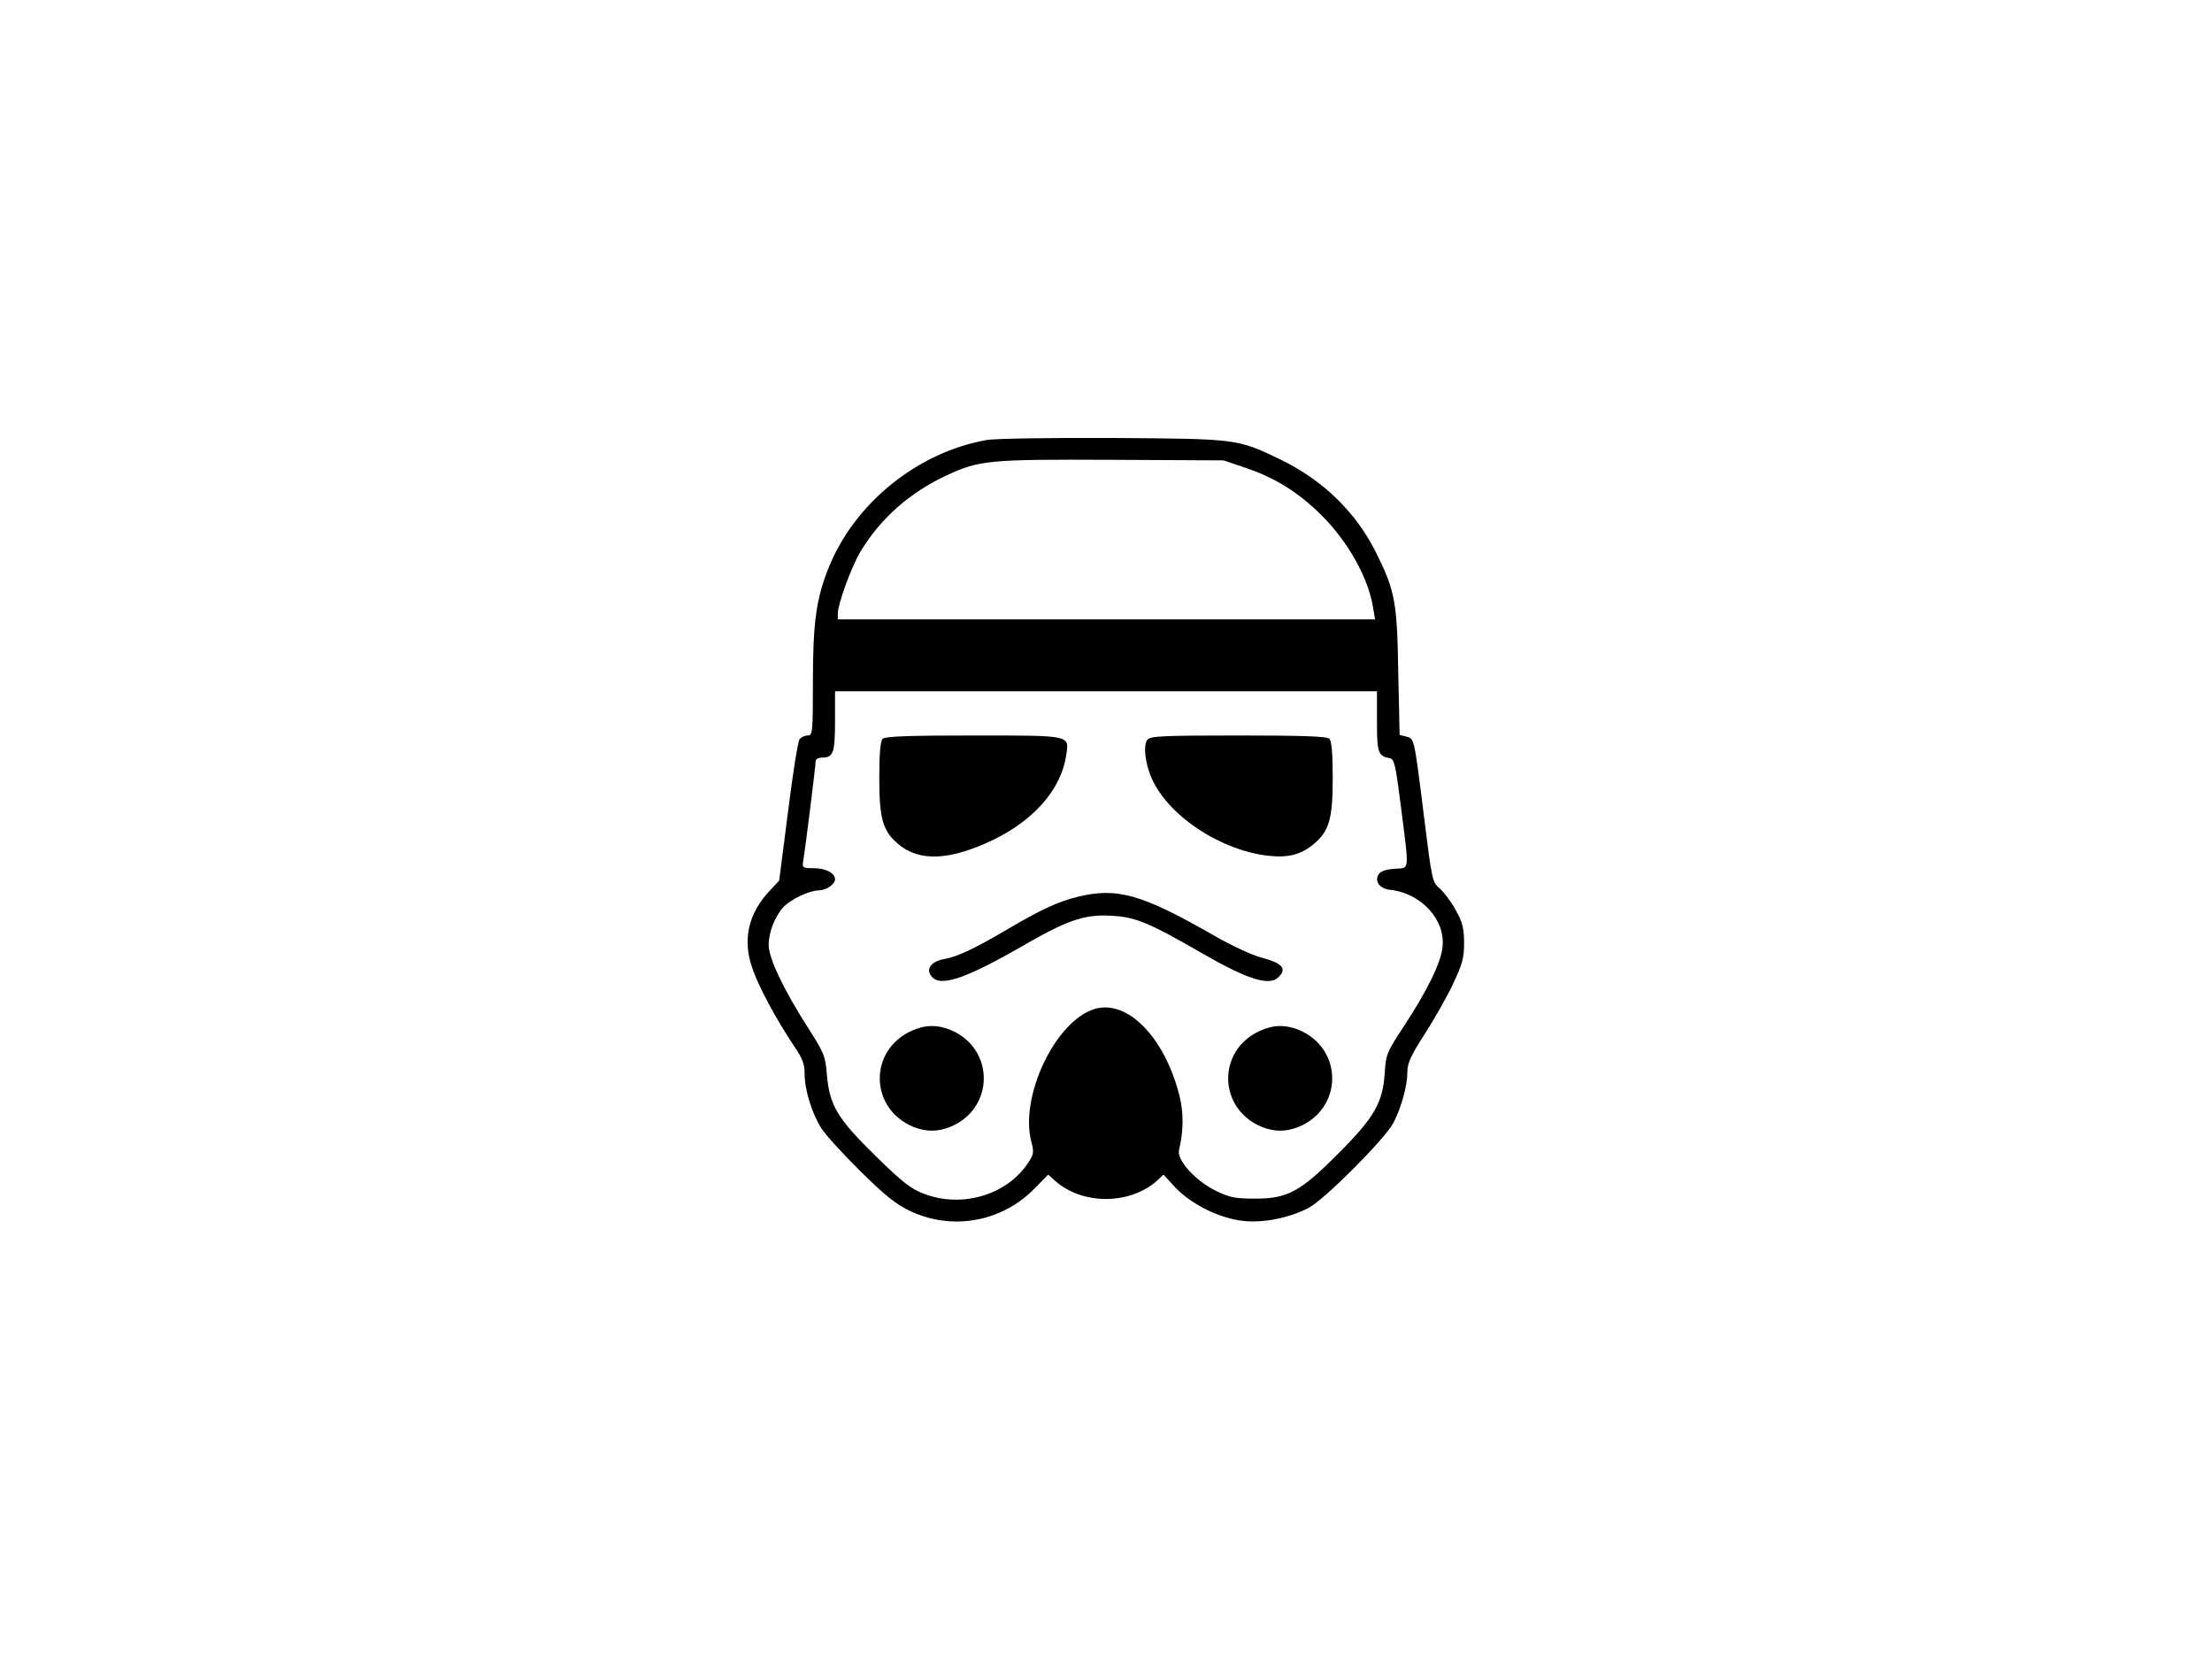 <?xml version="1.0" standalone="no"?>
<!DOCTYPE svg PUBLIC "-//W3C//DTD SVG 20010904//EN"
 "http://www.w3.org/TR/2001/REC-SVG-20010904/DTD/svg10.dtd">
<svg version="1.0" xmlns="http://www.w3.org/2000/svg"
 width="800pt" height="600pt" viewBox="0 0 800 600"
 preserveAspectRatio="xMidYMid meet">

<g transform="translate(0,600) scale(0.1,-0.1)"
fill="#000000" stroke="none">
<path d="M3571 4409 c-251 -43 -480 -228 -574 -462 -45 -112 -57 -198 -57
-412 0 -184 -1 -195 -19 -195 -10 0 -23 -6 -29 -13 -6 -7 -25 -125 -42 -263
l-32 -249 -33 -35 c-78 -82 -100 -177 -65 -279 22 -67 87 -187 151 -283 31
-45 39 -66 39 -101 0 -59 26 -142 60 -197 16 -25 80 -95 143 -157 88 -87 128
-119 179 -143 153 -72 332 -39 450 82 l49 50 22 -20 c99 -91 274 -91 374 0
l21 20 42 -46 c58 -62 164 -114 250 -122 72 -7 161 11 232 47 57 29 279 252
308 309 29 57 50 134 50 184 0 31 13 59 60 132 33 51 80 133 103 181 36 76 42
97 42 153 0 53 -6 75 -30 118 -16 30 -42 64 -57 78 -28 23 -29 28 -58 261 -36
290 -35 281 -64 289 l-24 6 -5 226 c-4 255 -12 294 -77 427 -75 153 -196 270
-355 346 -150 72 -154 72 -600 75 -220 1 -424 -2 -454 -7z m934 -101 c107 -36
191 -89 273 -170 97 -96 171 -228 188 -336 l7 -42 -972 0 -971 0 0 21 c0 35
50 171 82 224 73 121 178 213 310 275 120 56 153 59 598 57 l405 -2 80 -27z
m475 -917 c0 -113 4 -125 45 -133 18 -3 22 -21 42 -178 30 -238 32 -218 -23
-222 -31 -2 -51 -9 -58 -20 -16 -25 4 -52 40 -56 113 -11 203 -109 191 -208
-6 -57 -57 -160 -140 -286 -61 -93 -65 -101 -69 -170 -7 -106 -38 -160 -167
-289 -138 -139 -184 -164 -301 -164 -73 0 -93 4 -142 28 -74 36 -142 111 -134
147 17 71 17 138 1 200 -54 210 -188 346 -306 311 -143 -43 -274 -321 -228
-484 9 -35 8 -43 -17 -79 -78 -111 -236 -157 -371 -106 -48 18 -78 41 -174
135 -140 137 -168 184 -178 292 -6 73 -10 82 -70 176 -87 136 -141 250 -141
297 0 46 22 103 53 137 27 29 93 60 129 61 26 0 58 22 58 40 0 22 -34 40 -75
40 -43 0 -44 1 -40 28 7 37 45 344 45 360 0 6 10 12 23 12 41 0 47 17 47 132
l0 108 980 0 980 0 0 -109z"/>
<path d="M3192 3328 c-8 -8 -12 -54 -12 -142 0 -148 13 -192 69 -239 77 -65
189 -59 346 17 147 72 243 183 261 304 11 74 22 72 -335 72 -233 0 -320 -3
-329 -12z"/>
<path d="M4150 3325 c-17 -21 -8 -92 19 -148 64 -133 249 -253 418 -272 71 -8
119 4 165 43 55 46 68 91 68 237 0 89 -4 135 -12 143 -9 9 -96 12 -329 12
-270 0 -318 -2 -329 -15z"/>
<path d="M3895 2756 c-67 -17 -127 -44 -238 -109 -132 -78 -194 -107 -240
-115 -46 -8 -68 -33 -51 -59 28 -45 115 -18 315 96 179 104 239 125 340 119
87 -5 133 -24 329 -137 163 -94 241 -118 274 -85 31 31 14 50 -59 70 -33 8
-109 43 -170 78 -266 153 -355 178 -500 142z"/>
<path d="M3295 2271 c-154 -71 -150 -280 7 -346 47 -19 89 -19 136 0 160 67
160 283 0 350 -49 20 -94 19 -143 -4z"/>
<path d="M4555 2271 c-154 -71 -150 -280 7 -346 47 -19 89 -19 136 0 160 67
160 283 0 350 -49 20 -94 19 -143 -4z"/>
</g>
</svg>
